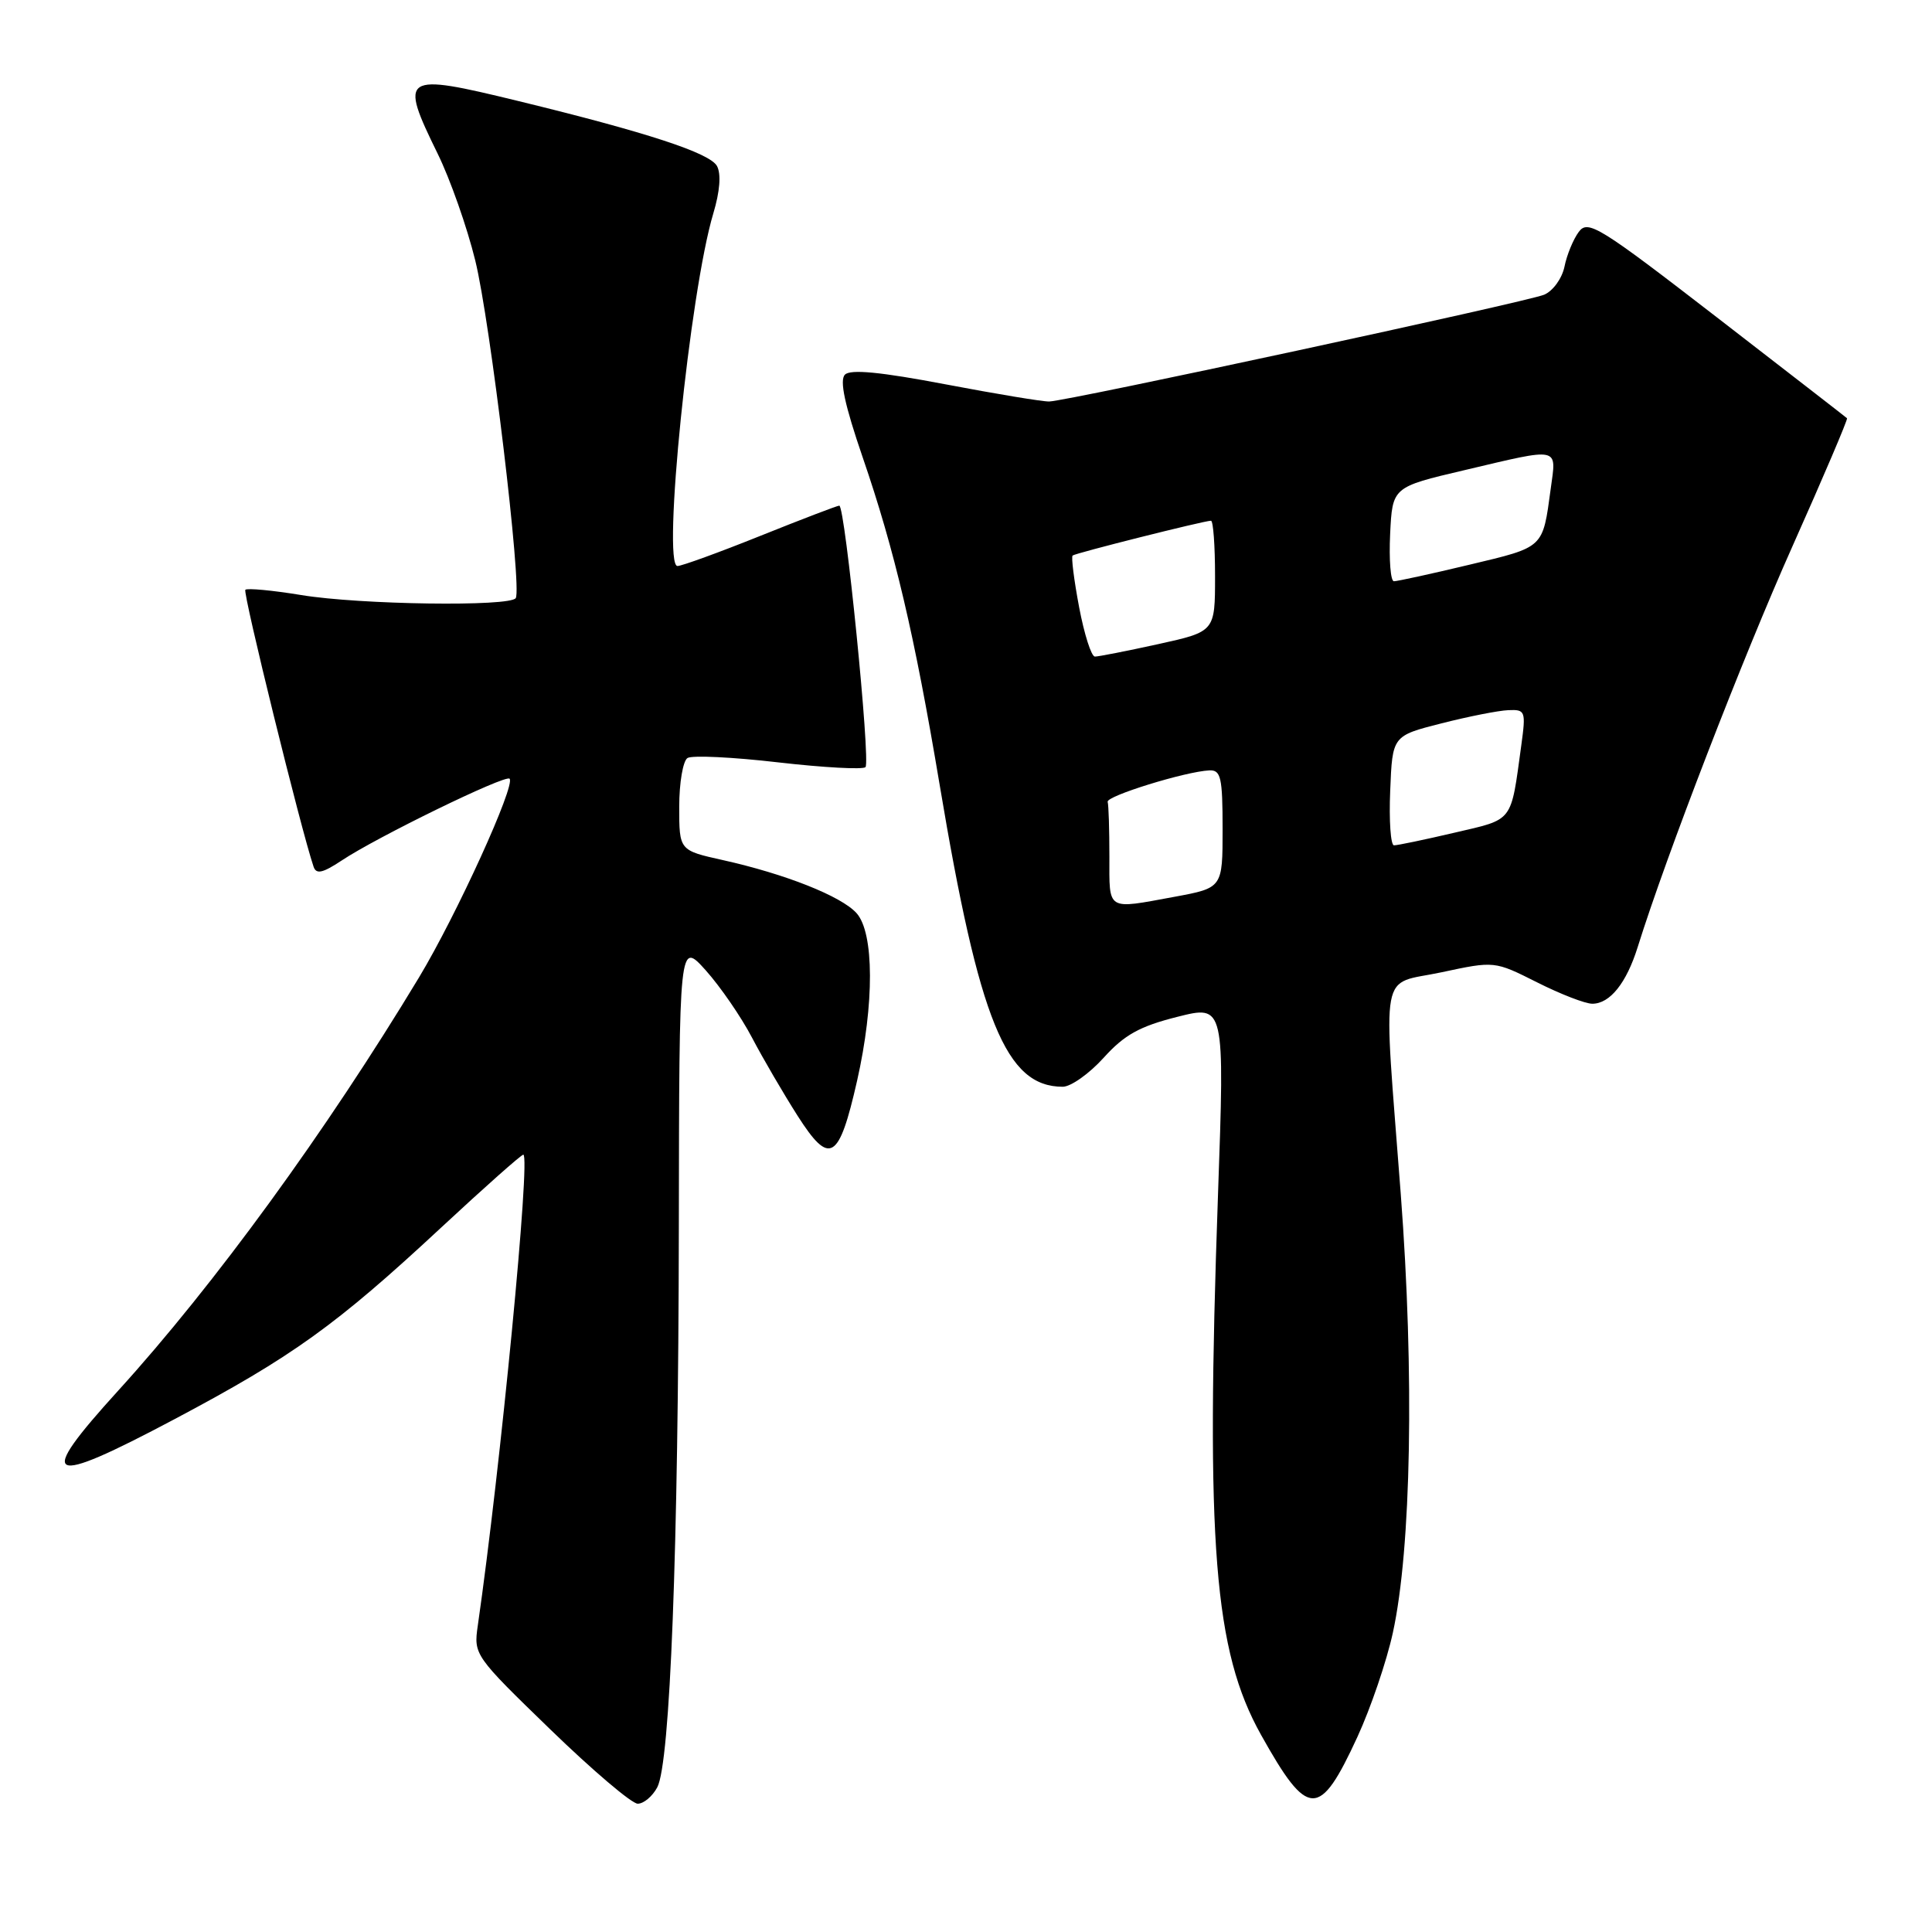 <?xml version="1.0" encoding="UTF-8" standalone="no"?>
<!DOCTYPE svg PUBLIC "-//W3C//DTD SVG 1.1//EN" "http://www.w3.org/Graphics/SVG/1.1/DTD/svg11.dtd" >
<svg xmlns="http://www.w3.org/2000/svg" xmlns:xlink="http://www.w3.org/1999/xlink" version="1.1" viewBox="0 0 256 256">
 <g >
 <path fill="currentColor"
d=" M 87.09 236.83 C 88.80 233.63 89.89 205.41 89.95 162.58 C 90.00 124.67 90.00 124.67 93.52 128.58 C 95.45 130.74 98.21 134.75 99.65 137.50 C 101.09 140.25 103.81 144.90 105.68 147.84 C 109.95 154.53 111.16 153.82 113.57 143.20 C 115.87 133.03 115.84 123.58 113.49 120.99 C 111.46 118.74 104.03 115.80 95.75 113.96 C 90.00 112.68 90.00 112.68 90.00 106.90 C 90.00 103.72 90.50 100.81 91.10 100.44 C 91.71 100.06 97.12 100.32 103.13 101.02 C 109.14 101.71 114.34 101.99 114.68 101.65 C 115.38 100.95 111.98 67.00 111.21 67.00 C 110.95 67.00 106.24 68.80 100.76 71.00 C 95.28 73.20 90.33 75.00 89.77 75.00 C 87.71 75.00 91.41 38.61 94.52 28.27 C 95.39 25.37 95.57 23.07 95.01 22.01 C 94.08 20.27 85.72 17.54 68.69 13.39 C 53.26 9.63 52.86 9.89 58.00 20.38 C 59.65 23.74 61.89 30.10 62.97 34.50 C 64.96 42.54 69.19 77.85 68.34 79.25 C 67.63 80.41 47.69 80.13 39.93 78.85 C 36.10 78.22 32.76 77.91 32.51 78.15 C 32.14 78.52 39.90 110.00 41.55 114.84 C 41.90 115.88 42.75 115.69 45.26 114.03 C 49.92 110.92 66.95 102.62 67.52 103.18 C 68.35 104.02 60.51 121.22 55.53 129.50 C 43.23 149.89 28.42 170.24 15.65 184.28 C 4.64 196.39 6.06 197.10 23.12 188.05 C 38.77 179.75 44.53 175.61 58.52 162.60 C 64.20 157.32 69.07 153.00 69.34 153.00 C 70.34 153.00 66.31 194.59 63.31 215.40 C 62.75 219.26 62.86 219.41 72.91 229.15 C 78.50 234.57 83.71 239.00 84.50 239.00 C 85.29 239.00 86.45 238.03 87.09 236.83 Z  M 179.86 230.16 C 181.62 226.34 183.74 220.12 184.56 216.35 C 187.00 205.20 187.42 182.05 185.61 158.24 C 183.27 127.39 182.68 130.62 191.02 128.83 C 198.03 127.33 198.03 127.33 203.66 130.16 C 206.75 131.72 210.05 133.00 210.99 133.00 C 213.32 133.00 215.51 130.27 217.00 125.50 C 220.79 113.37 230.94 87.09 237.49 72.43 C 241.61 63.20 244.87 55.55 244.74 55.42 C 244.61 55.29 236.85 49.28 227.51 42.06 C 211.91 30.01 210.41 29.08 209.20 30.72 C 208.47 31.70 207.61 33.78 207.30 35.34 C 206.97 36.91 205.77 38.56 204.61 39.05 C 202.30 40.01 141.50 53.13 139.03 53.20 C 138.19 53.23 131.99 52.20 125.26 50.92 C 116.68 49.29 112.70 48.90 111.96 49.64 C 111.22 50.38 111.93 53.66 114.31 60.60 C 118.54 72.90 121.17 84.07 124.51 104.00 C 129.76 135.33 133.29 144.00 140.82 144.00 C 141.89 144.00 144.33 142.27 146.24 140.16 C 148.98 137.12 151.02 135.99 155.99 134.74 C 162.28 133.15 162.28 133.15 161.39 158.33 C 159.75 204.71 160.87 218.73 167.09 229.87 C 173.32 241.02 174.84 241.05 179.86 230.16 Z  M 147.00 113.50 C 147.00 109.92 146.90 106.66 146.77 106.25 C 146.54 105.49 157.07 102.23 160.25 102.08 C 161.77 102.01 162.00 103.01 162.00 109.83 C 162.00 117.65 162.00 117.65 155.63 118.83 C 146.54 120.50 147.00 120.79 147.00 113.50 Z  M 184.21 104.75 C 184.50 97.50 184.50 97.50 191.00 95.85 C 194.57 94.94 198.56 94.15 199.86 94.10 C 202.12 94.00 202.20 94.22 201.58 98.75 C 200.16 109.11 200.63 108.49 192.71 110.34 C 188.74 111.27 185.14 112.02 184.71 112.01 C 184.27 112.01 184.04 108.74 184.21 104.75 Z  M 142.99 80.46 C 142.31 76.86 141.92 73.77 142.13 73.61 C 142.53 73.28 159.56 69.00 160.46 69.00 C 160.76 69.00 161.00 72.31 161.00 76.35 C 161.00 83.69 161.00 83.69 153.47 85.35 C 149.33 86.26 145.56 87.00 145.08 87.00 C 144.61 87.00 143.67 84.05 142.99 80.46 Z  M 184.20 70.77 C 184.50 64.54 184.50 64.54 194.00 62.31 C 206.88 59.27 206.24 59.14 205.48 64.75 C 204.40 72.70 204.67 72.45 194.74 74.82 C 189.66 76.04 185.14 77.02 184.70 77.02 C 184.26 77.01 184.04 74.20 184.20 70.77 Z "/>
</g>
</svg>